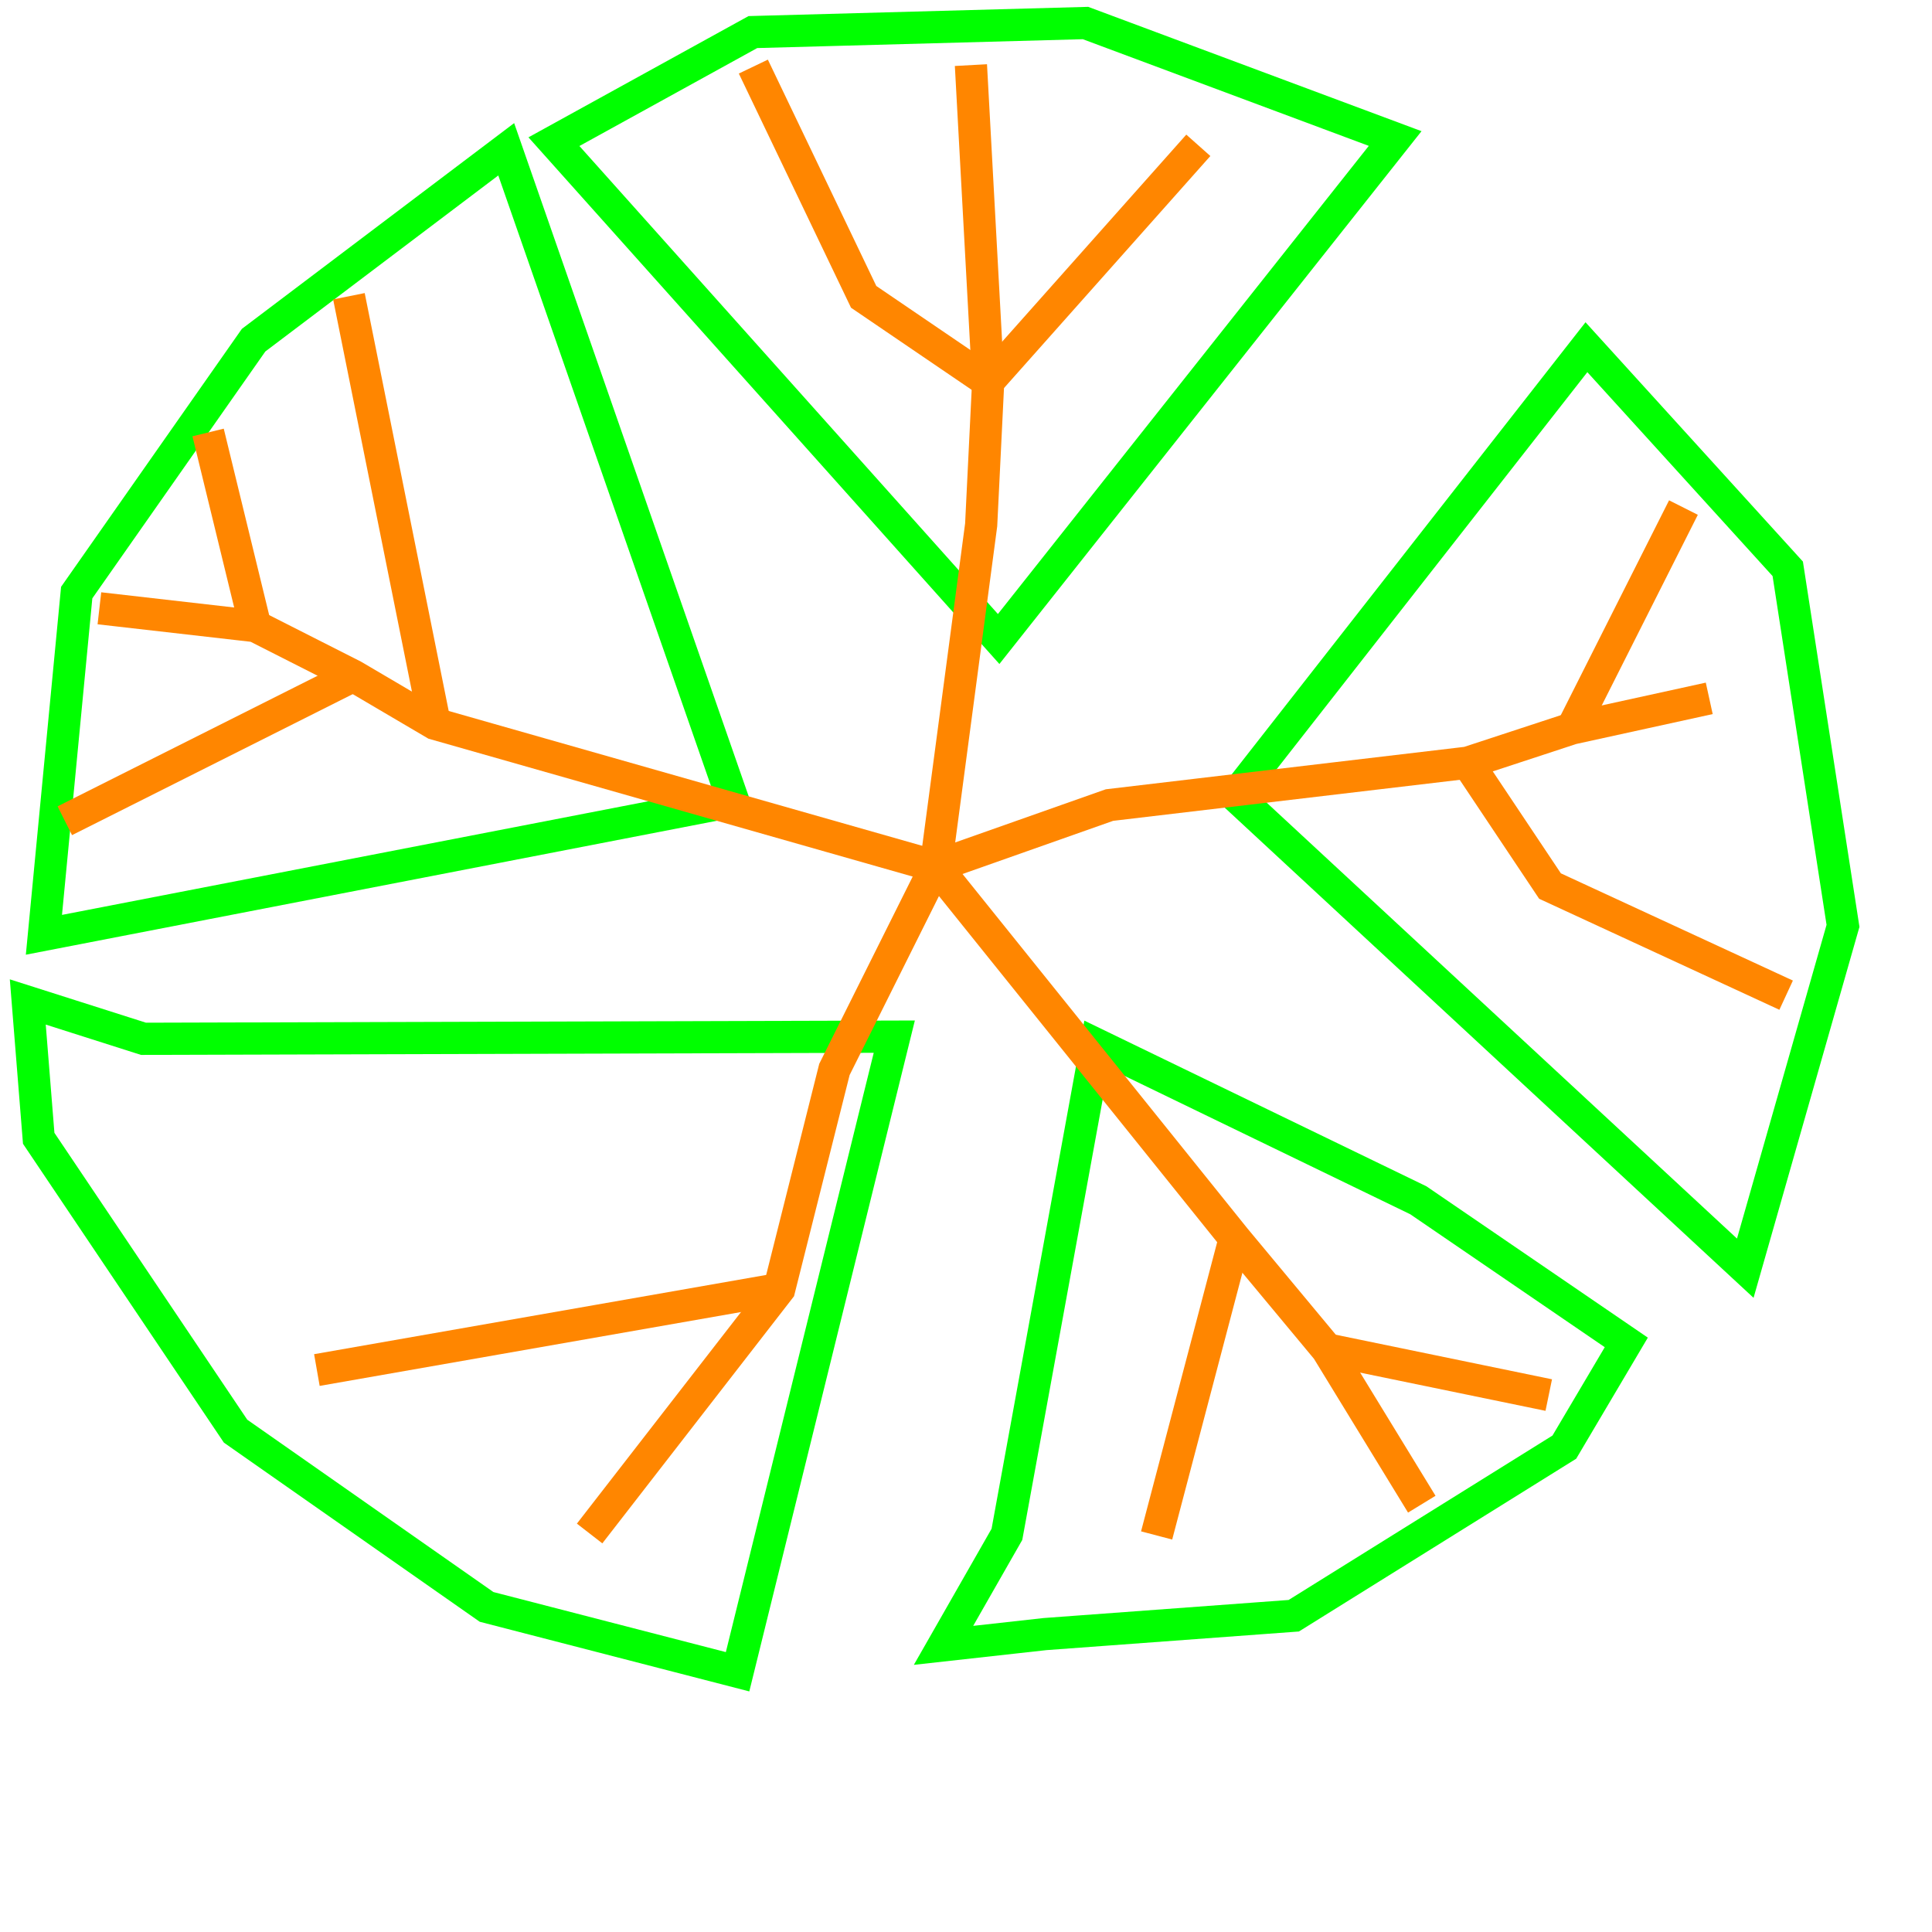 <?xml version="1.0" encoding="UTF-8" standalone="no"?>
<svg xmlns:dc="http://purl.org/dc/elements/1.1/"
   xmlns:cc="http://creativecommons.org/ns#"
   xmlns:rdf="http://www.w3.org/1999/02/22-rdf-syntax-ns#"
   xmlns:svg="http://www.w3.org/2000/svg"
   xmlns="http://www.w3.org/2000/svg"
   xmlns:sodipodi="http://sodipodi.sourceforge.net/DTD/sodipodi-0.dtd"
   xmlns:inkscape="http://www.inkscape.org/namespaces/inkscape" version="1.1" id="svg84" width="60" height="60" viewBox="0 0 60 60" sodipodi:docname="tree.svg" inkscape:version="1.0.1 (3bc2e813f5, 2020-09-07, custom)">
   <defs id="defs88" />
   <sodipodi:namedview pagecolor="#ffffff" bordercolor="#666666" borderopacity="1" objecttolerance="10" gridtolerance="10" guidetolerance="10" inkscape:pageopacity="0" inkscape:pageshadow="2" inkscape:window-width="1920" inkscape:window-height="1029" id="namedview86" showgrid="false" inkscape:zoom="1.8738046" inkscape:cx="248.77518" inkscape:cy="175.39604" inkscape:window-x="0" inkscape:window-y="0" inkscape:window-maximized="1" inkscape:current-layer="g92" />
   <g inkscape:groupmode="layer" inkscape:label="Image" id="g92">
      <path id="rect96" style="fill:none;stroke:#00ff00;stroke-dashoffset:20" d="m 15.721,4.636 7.053,20.245 -21.41,4.15 1.018,-10.628 5.494,-7.839 z" sodipodi:nodetypes="cccccc" />
      <path id="rect96-3" style="fill:none;stroke:#00ff00;stroke-dashoffset:20" d="M 43.328,4.302 31.014,19.845 17.203,4.4 l 6.178,-3.404 10.33,-0.281 z" sodipodi:nodetypes="cccccc" />
      <path id="rect96-3-6" style="fill:none;stroke:#00ff00;stroke-dashoffset:20" d="m 57.236,28.753 -3.035,10.632 -15.832,-14.674 10.899,-13.928 6.252,6.882 z" sodipodi:nodetypes="cccccc" />
      <path id="rect96-3-7" style="fill:none;stroke:#00ff00;stroke-dashoffset:20" d="m 50.506,41.69 -1.924,3.252 -8.403,5.236 -7.725,0.57 -3.152,0.35 1.969,-3.448 2.778,-15.217 9.999,4.843 z" sodipodi:nodetypes="ccccccccc" />
      <path id="rect96-3-5" style="fill:none;stroke:#00ff00;stroke-dashoffset:20" d="m 27.773,32.194 -4.867,19.724 -7.795,-2.014 -7.795,-5.458 -6.114,-9.095 -0.339,-4.234 3.593,1.144 z" sodipodi:nodetypes="cccccccc" />
      <path style="fill:none;stroke:#ff8600;stroke-width:1px;stroke-linecap:butt;stroke-linejoin:miter;stroke-opacity:1" d="m 30.153,2.022 0.536,9.829 -0.218,4.449 -1.41,10.607 -3.147,6.305 -1.714,6.82 -5.889,7.592" id="path177" sodipodi:nodetypes="ccccccc" />
      <path style="fill:none;stroke:#ff8600;stroke-width:1px;stroke-linecap:butt;stroke-linejoin:miter;stroke-opacity:1" d="m 3.087,18.891 4.841,0.553 3.045,1.544 2.531,1.489 15.557,4.43 9.287,11.554 2.867,3.447 2.94,4.806" id="path177-2" sodipodi:nodetypes="cccccccc" />
      <path style="fill:none;stroke:#ff8600;stroke-width:1px;stroke-linecap:butt;stroke-linejoin:miter;stroke-opacity:1" d="m 35.92,47.685 2.428,-9.225" id="path177-2-9" sodipodi:nodetypes="cc" />
      <path style="fill:none;stroke:#ff8600;stroke-width:1px;stroke-linecap:butt;stroke-linejoin:miter;stroke-opacity:1" d="m 48.098,43.325 -6.884,-1.419" id="path177-2-9-1" sodipodi:nodetypes="cc" />
      <path style="fill:none;stroke:#ff8600;stroke-width:1px;stroke-linecap:butt;stroke-linejoin:miter;stroke-opacity:1" d="m 55.47,30.906 -7.333,-3.389 -2.558,-3.83" id="path177-2-9-2" sodipodi:nodetypes="ccc" />
      <path style="fill:none;stroke:#ff8600;stroke-width:1px;stroke-linecap:butt;stroke-linejoin:miter;stroke-opacity:1" d="m 48.824,22.622 3.457,-6.859" id="path177-2-9-2-7" sodipodi:nodetypes="cc" />
      <path style="fill:none;stroke:#ff8600;stroke-width:1px;stroke-linecap:butt;stroke-linejoin:miter;stroke-opacity:1" d="M 30.689,11.851 37.215,4.513" id="path177-2-9-2-0" sodipodi:nodetypes="cc" />
      <path style="fill:none;stroke:#ff8600;stroke-width:1px;stroke-linecap:butt;stroke-linejoin:miter;stroke-opacity:1" d="m 30.689,11.851 -3.867,-2.632 -3.426,-7.151" id="path177-2-9-2-9" sodipodi:nodetypes="ccc" />
      <path style="fill:none;stroke:#ff8600;stroke-width:1px;stroke-linecap:butt;stroke-linejoin:miter;stroke-opacity:1" d="M 13.504,22.476 10.836,9.2" id="path177-2-9-2-3" sodipodi:nodetypes="cc" />
      <path style="fill:none;stroke:#ff8600;stroke-width:1px;stroke-linecap:butt;stroke-linejoin:miter;stroke-opacity:1" d="m 7.928,19.444 -1.465,-6.013" id="path177-2-9-2-6" sodipodi:nodetypes="cc" />
      <path style="fill:none;stroke:#ff8600;stroke-width:1px;stroke-linecap:butt;stroke-linejoin:miter;stroke-opacity:1" d="M 2.013,25.489 10.973,20.988" id="path177-2-9-2-06" sodipodi:nodetypes="cc" />
      <path style="fill:none;stroke:#ff8600;stroke-width:1px;stroke-linecap:butt;stroke-linejoin:miter;stroke-opacity:1" d="M 9.841,42.548 24.2,40.031" id="path177-2-9-2-2" sodipodi:nodetypes="cc" />
      <path style="fill:none;stroke:#ff8600;stroke-width:1px;stroke-linecap:butt;stroke-linejoin:miter;stroke-opacity:1" d="m 29.061,26.906 5.394,-1.904 11.124,-1.316 3.245,-1.065 4.258,-0.933" id="path177-2-9-2-7-6" sodipodi:nodetypes="ccccc" />
   </g>
</svg>
